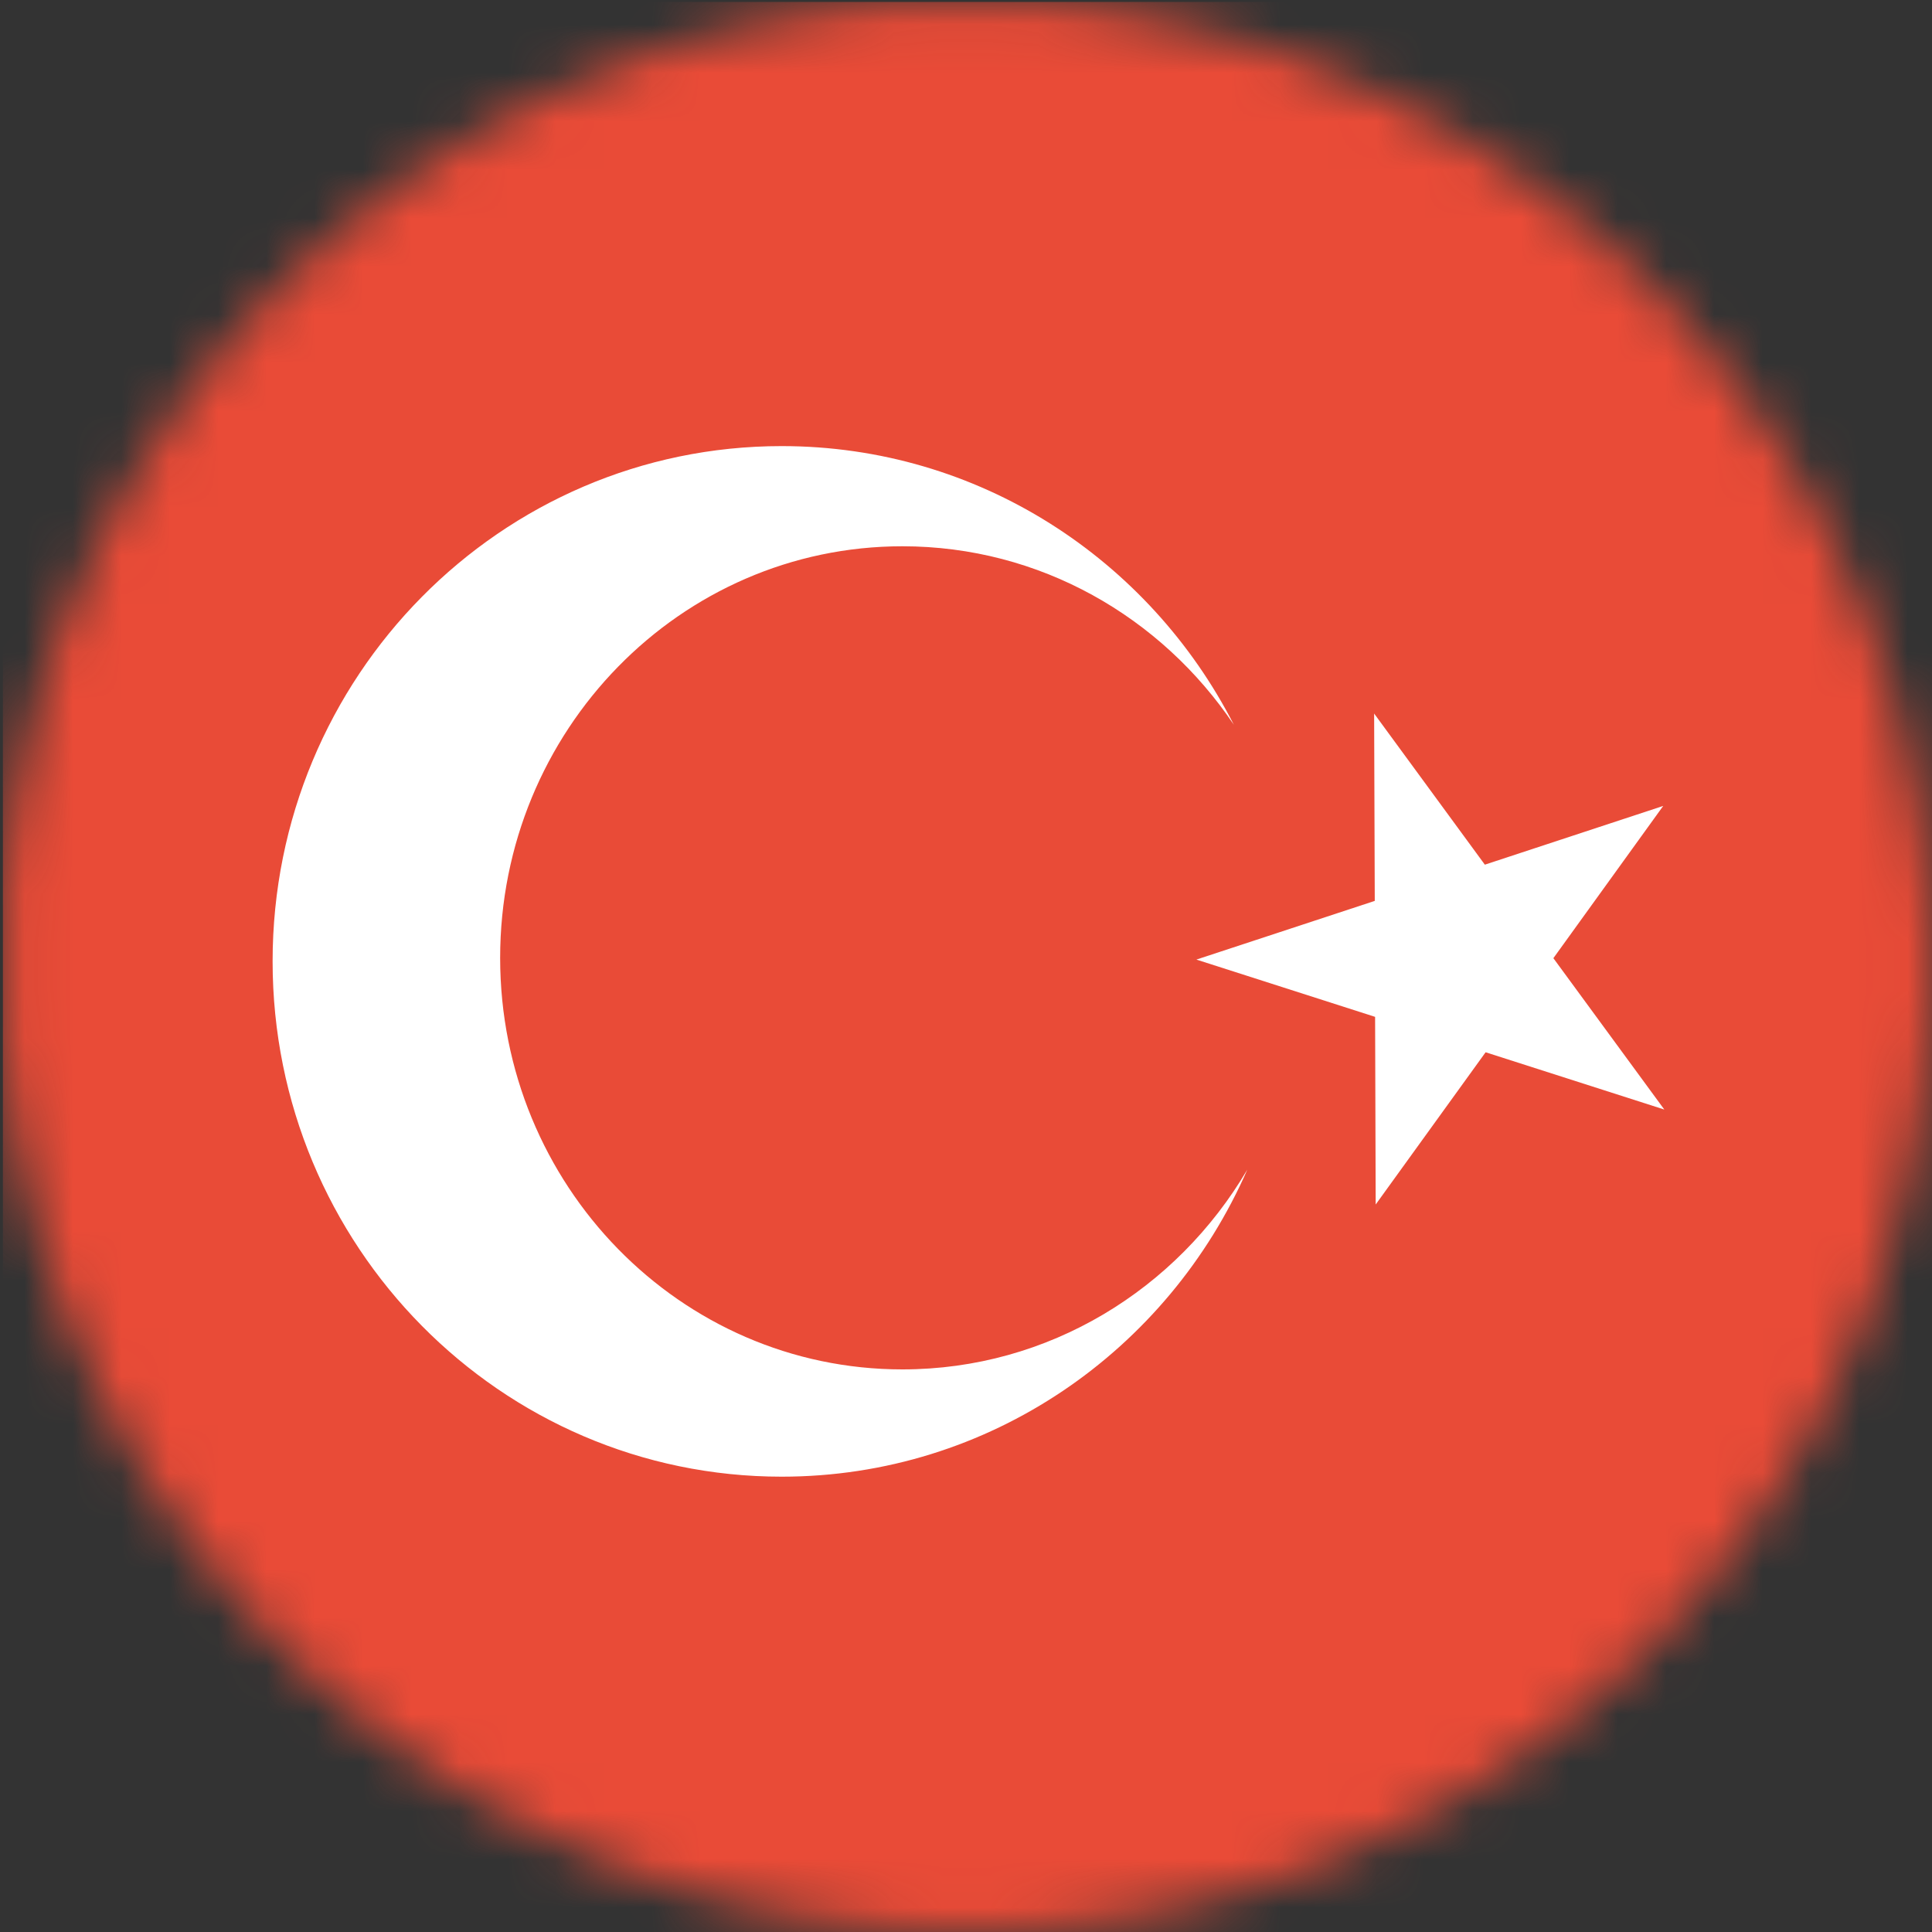 <svg xmlns="http://www.w3.org/2000/svg" width="40" height="40" viewBox="0 0 40 40" xmlns:xlink="http://www.w3.org/1999/xlink">
  <rect x="0" y="0" width="40" height="40" fill="#333333" stroke="none"/>
  <defs>
    <path id="a" d="M.06 21.56C.856 31.878 9.48 40 20 40c11.046 0 20-8.954 20-20C40 9.382 31.727.698 21.275.04h-2.55C8.79.665.825 8.543.06 18.44v3.12z"/>
  </defs>
  <g fill="none" fill-rule="evenodd">
    <mask id="b" fill="#fff">
      <use xlink:href="#a"/>
    </mask>
    <path fill="#E94B37" d="M.06.04h39.96V40H.06V.04z" mask="url(#b)"/>
    <path fill="#FFF" d="M28.446 14.768l2.296 3.134 3.693-1.216-2.274 3.152 2.297 3.134-3.7-1.186-2.276 3.152-.012-3.885-3.7-1.186 3.693-1.215-.013-3.884" mask="url(#b)"/>
    <path fill="#FFF" d="M18.683 28.352c-4.6 0-8.328-3.815-8.328-8.52 0-4.707 3.73-8.522 8.328-8.522 2.85 0 5.362 1.464 6.863 3.696-1.753-3.427-5.286-5.77-9.362-5.77-5.82 0-10.54 4.776-10.54 10.667 0 5.892 4.72 10.67 10.54 10.67 4.304 0 8.003-2.614 9.64-6.357-1.457 2.477-4.11 4.136-7.14 4.136" mask="url(#b)"/>
  </g>
</svg>
